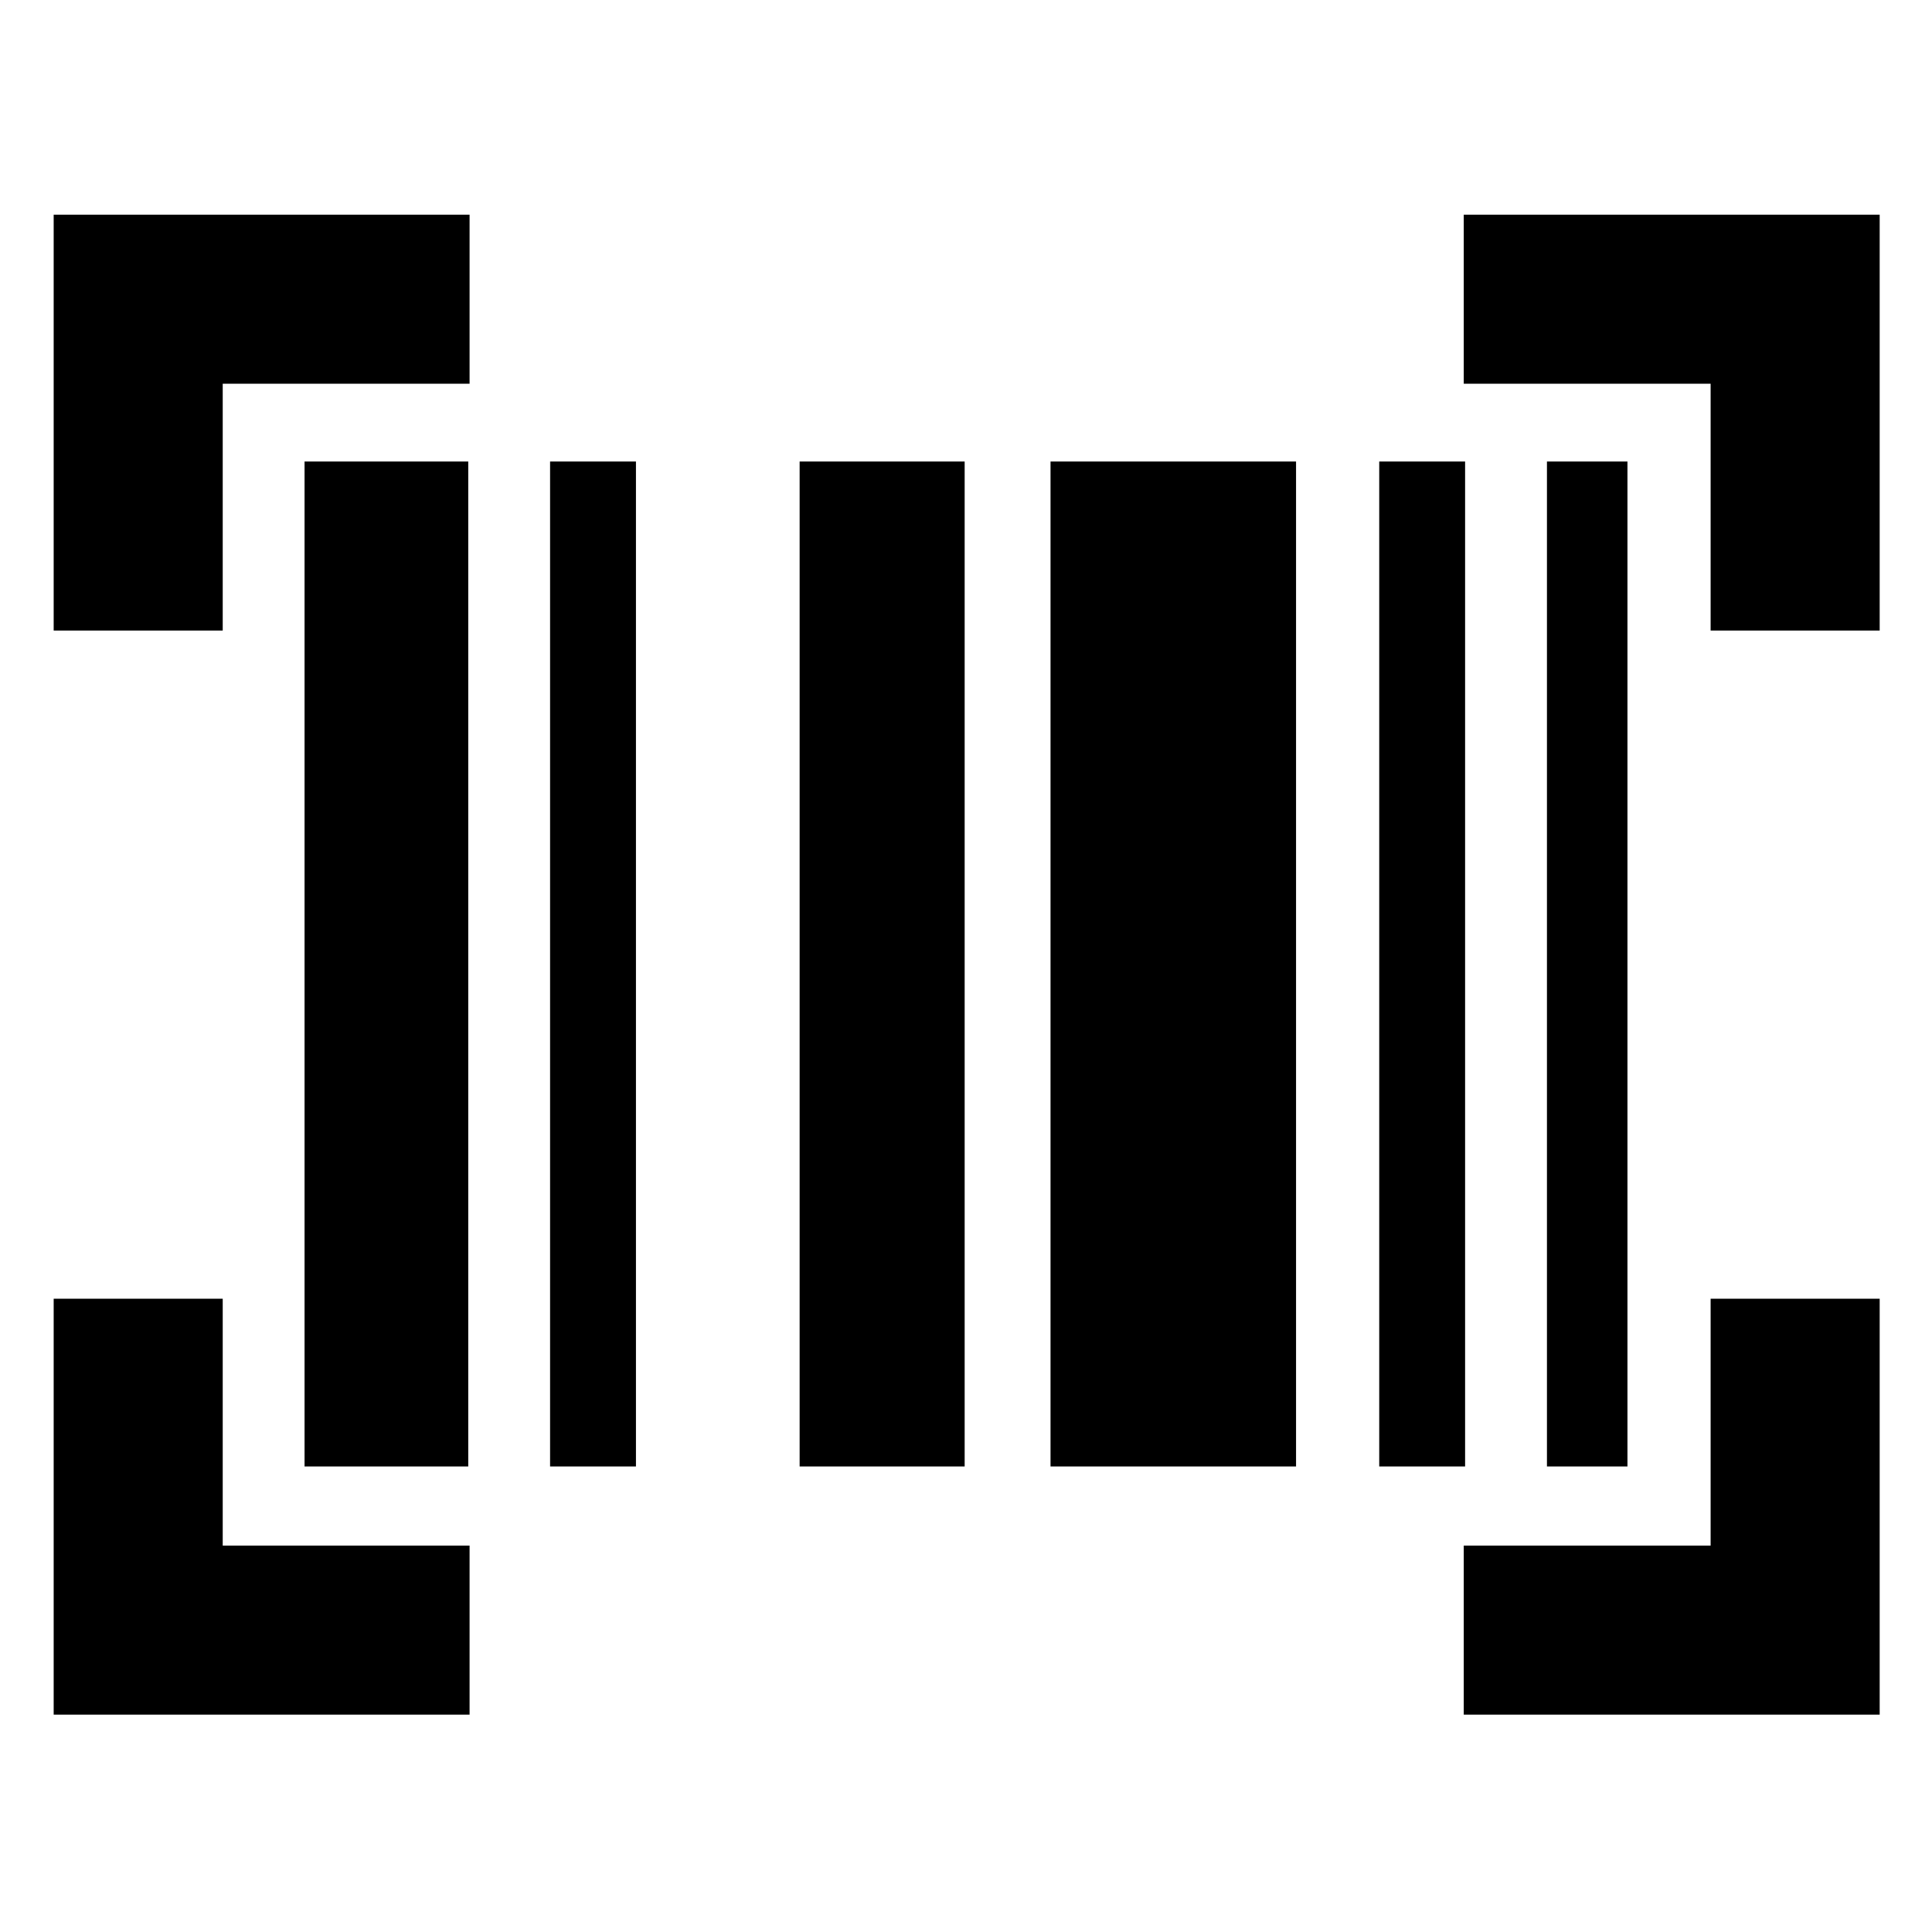 <svg xmlns="http://www.w3.org/2000/svg" height="40" viewBox="0 -960 960 960" width="40"><path d="M26.67-108v-206.67h84V-192h122.66v84H26.67Zm700.66 0v-84H850v-122.67h84V-108H727.33Zm-576-123.33v-499.34h81.34v499.34h-81.34Zm122 0v-499.34H316v499.34h-42.67Zm124 0v-499.34h82v499.34h-82Zm124.67 0v-499.34h122v499.34H522Zm163.33 0v-499.34H728v499.34h-42.67Zm83.34 0v-499.34h40v499.34h-40Zm-742-415.34v-206.66h206.66v84H110.67v122.66h-84Zm823.33 0v-122.66H727.33v-84H934v206.66h-84Z"/></svg>